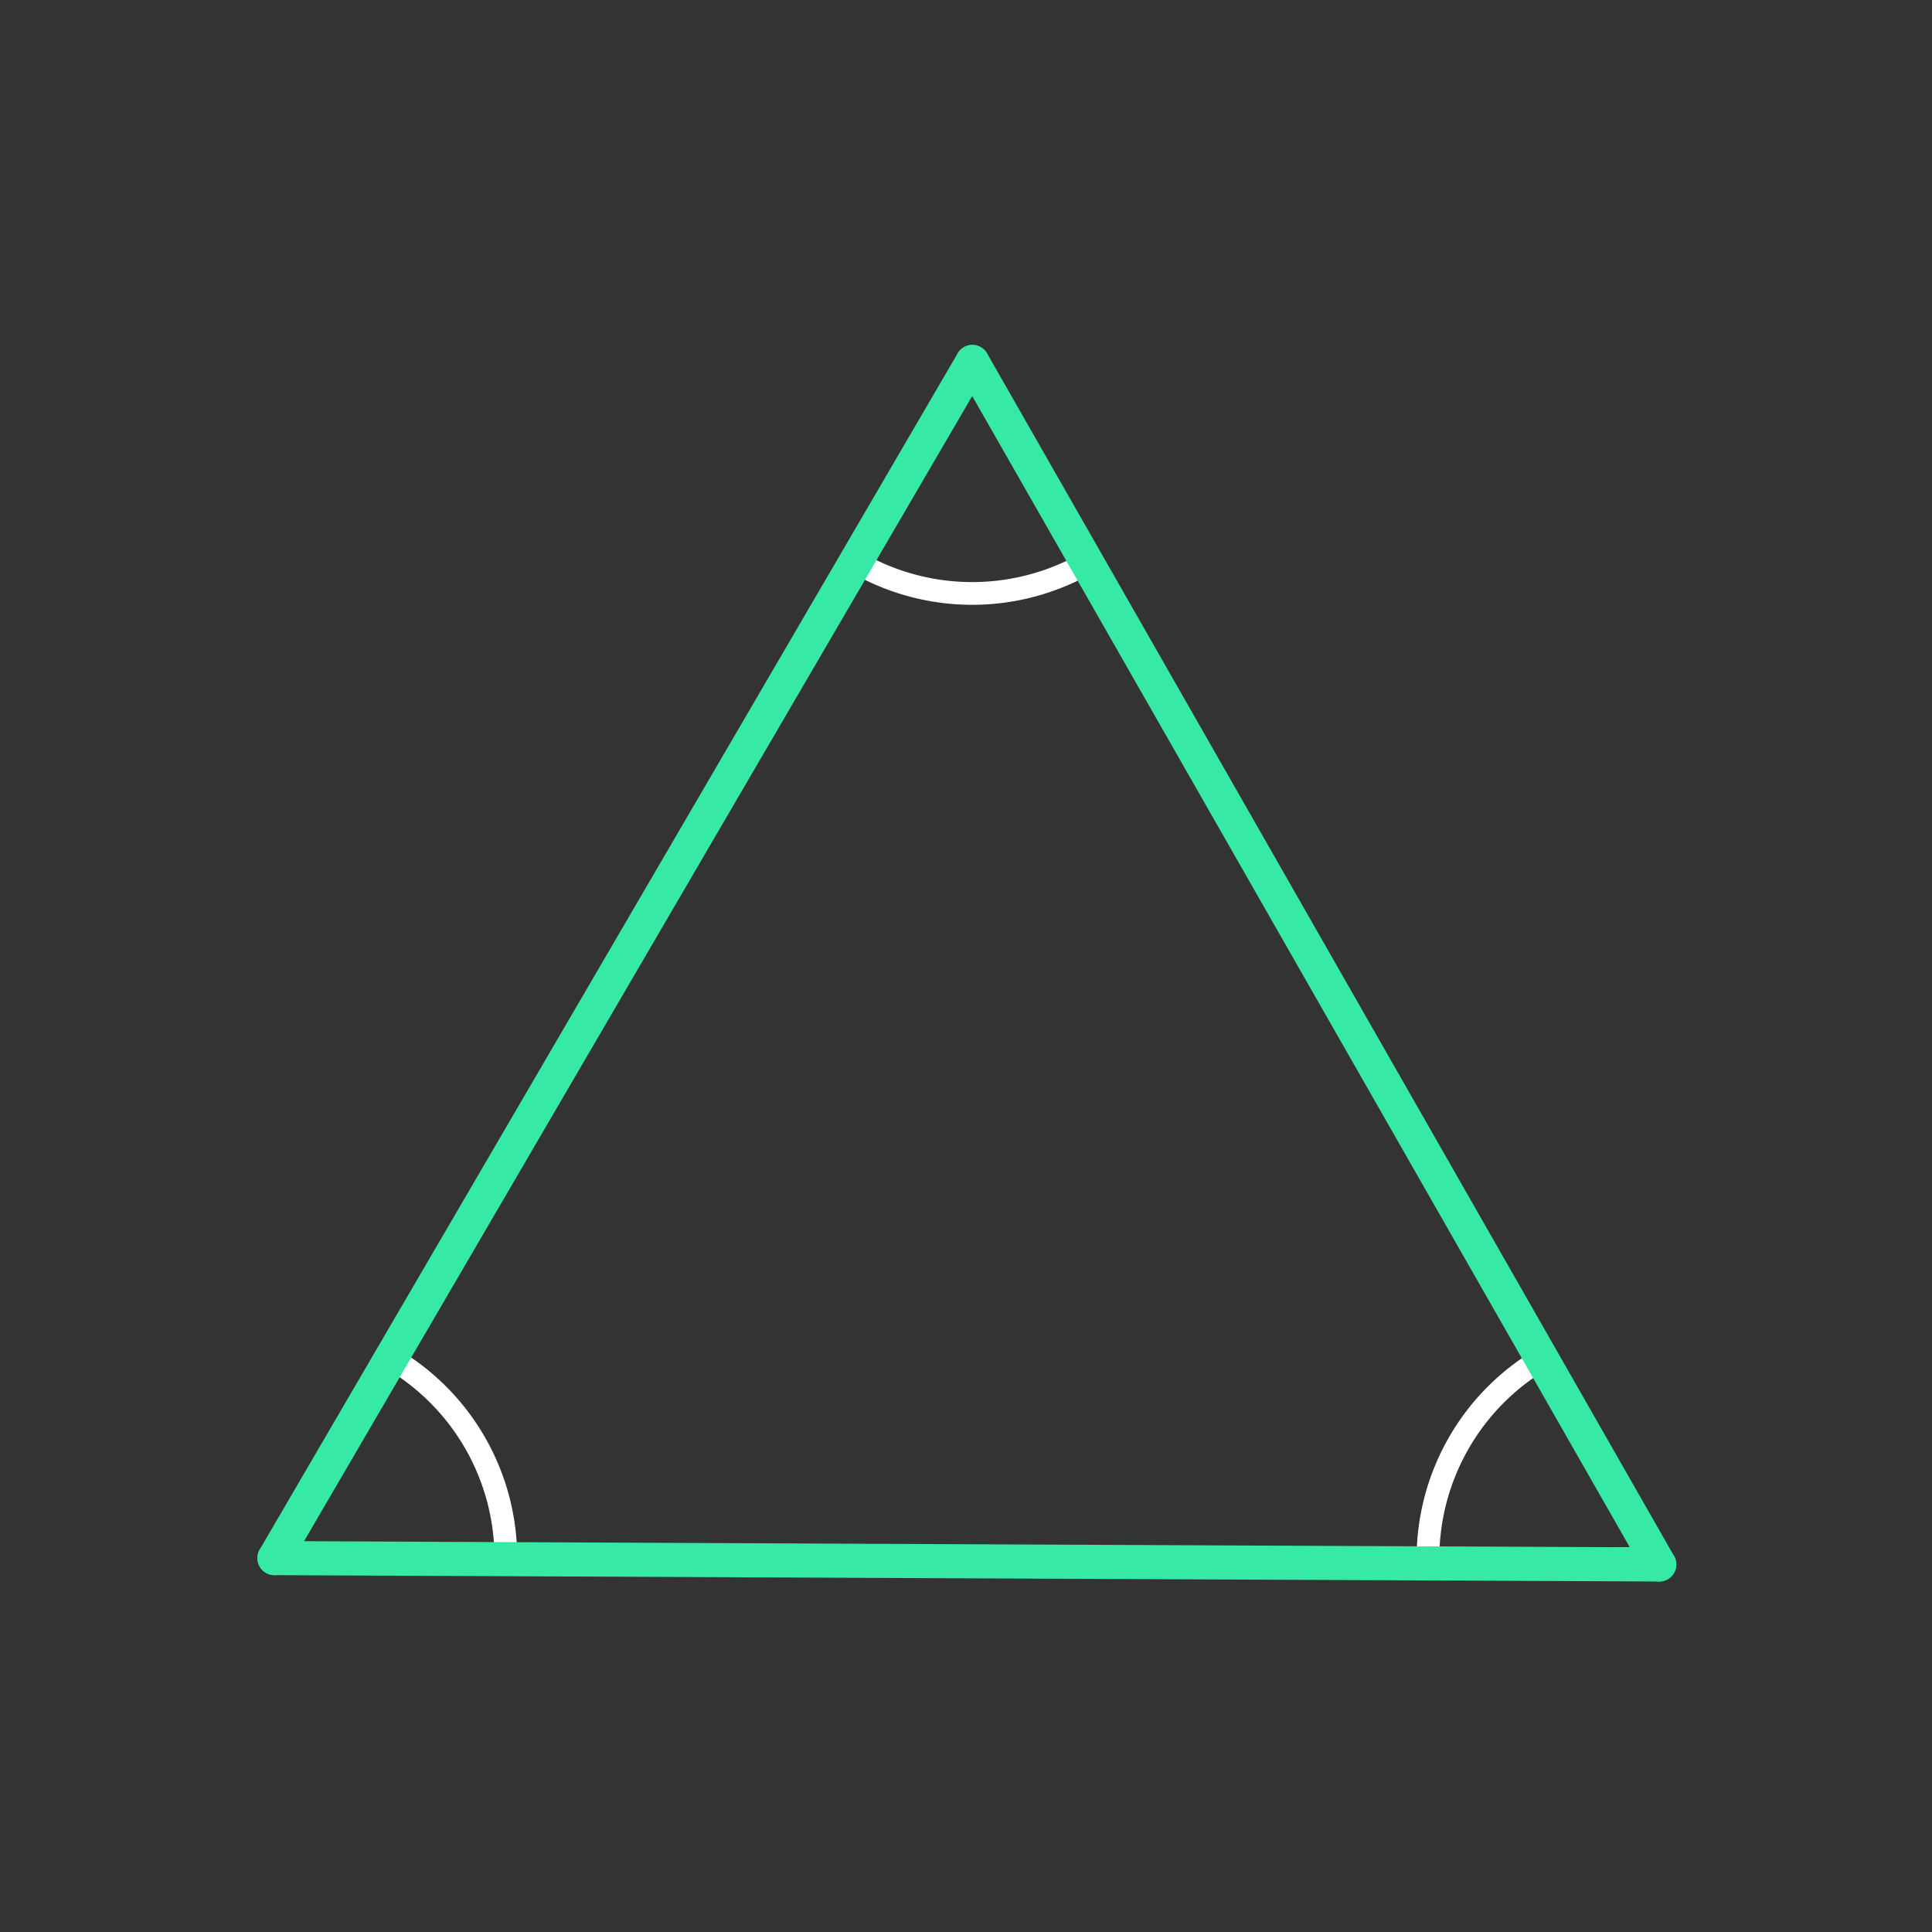 <svg id="set2" xmlns="http://www.w3.org/2000/svg" viewBox="0 0 170 170"><rect x="0" y="0" width="170" height="170" fill="#333333" stroke="none"/><defs><style>.cls-1{opacity:0;}.cls-2{fill:#2580b2;}.cls-3,.cls-4{fill:none;stroke-linecap:round;stroke-linejoin:round;}.cls-3{stroke:#fff;stroke-width:2px;}.cls-4{stroke:#36eaa5;stroke-width:3px;}</style></defs><title>01_tool2C</title><g id="Layer_2" data-name="Layer 2" class="cls-1"><rect class="cls-2" width="170" height="170"/></g><g id="_01" data-name="01"><g id="tool2C"><path class="cls-3" d="M24.15,137.1l10.09-17.68A20.36,20.36,0,0,1,44.51,137.1H24.15Z"/><path class="cls-3" d="M146,137.1l-20.35.37q0-.19,0-0.37a20.38,20.38,0,0,1,10-17.51Z"/><path class="cls-3" d="M85.56,31.85l10.06,17.7a20.36,20.36,0,0,1-20.15,0Z"/></g><g id="shape"><path class="cls-4" d="M24.15,137.1L146,137.66"/><path class="cls-4" d="M146,137.66L85.56,31.85"/><path class="cls-4" d="M85.56,31.85L24.15,137.1"/></g></g></svg>